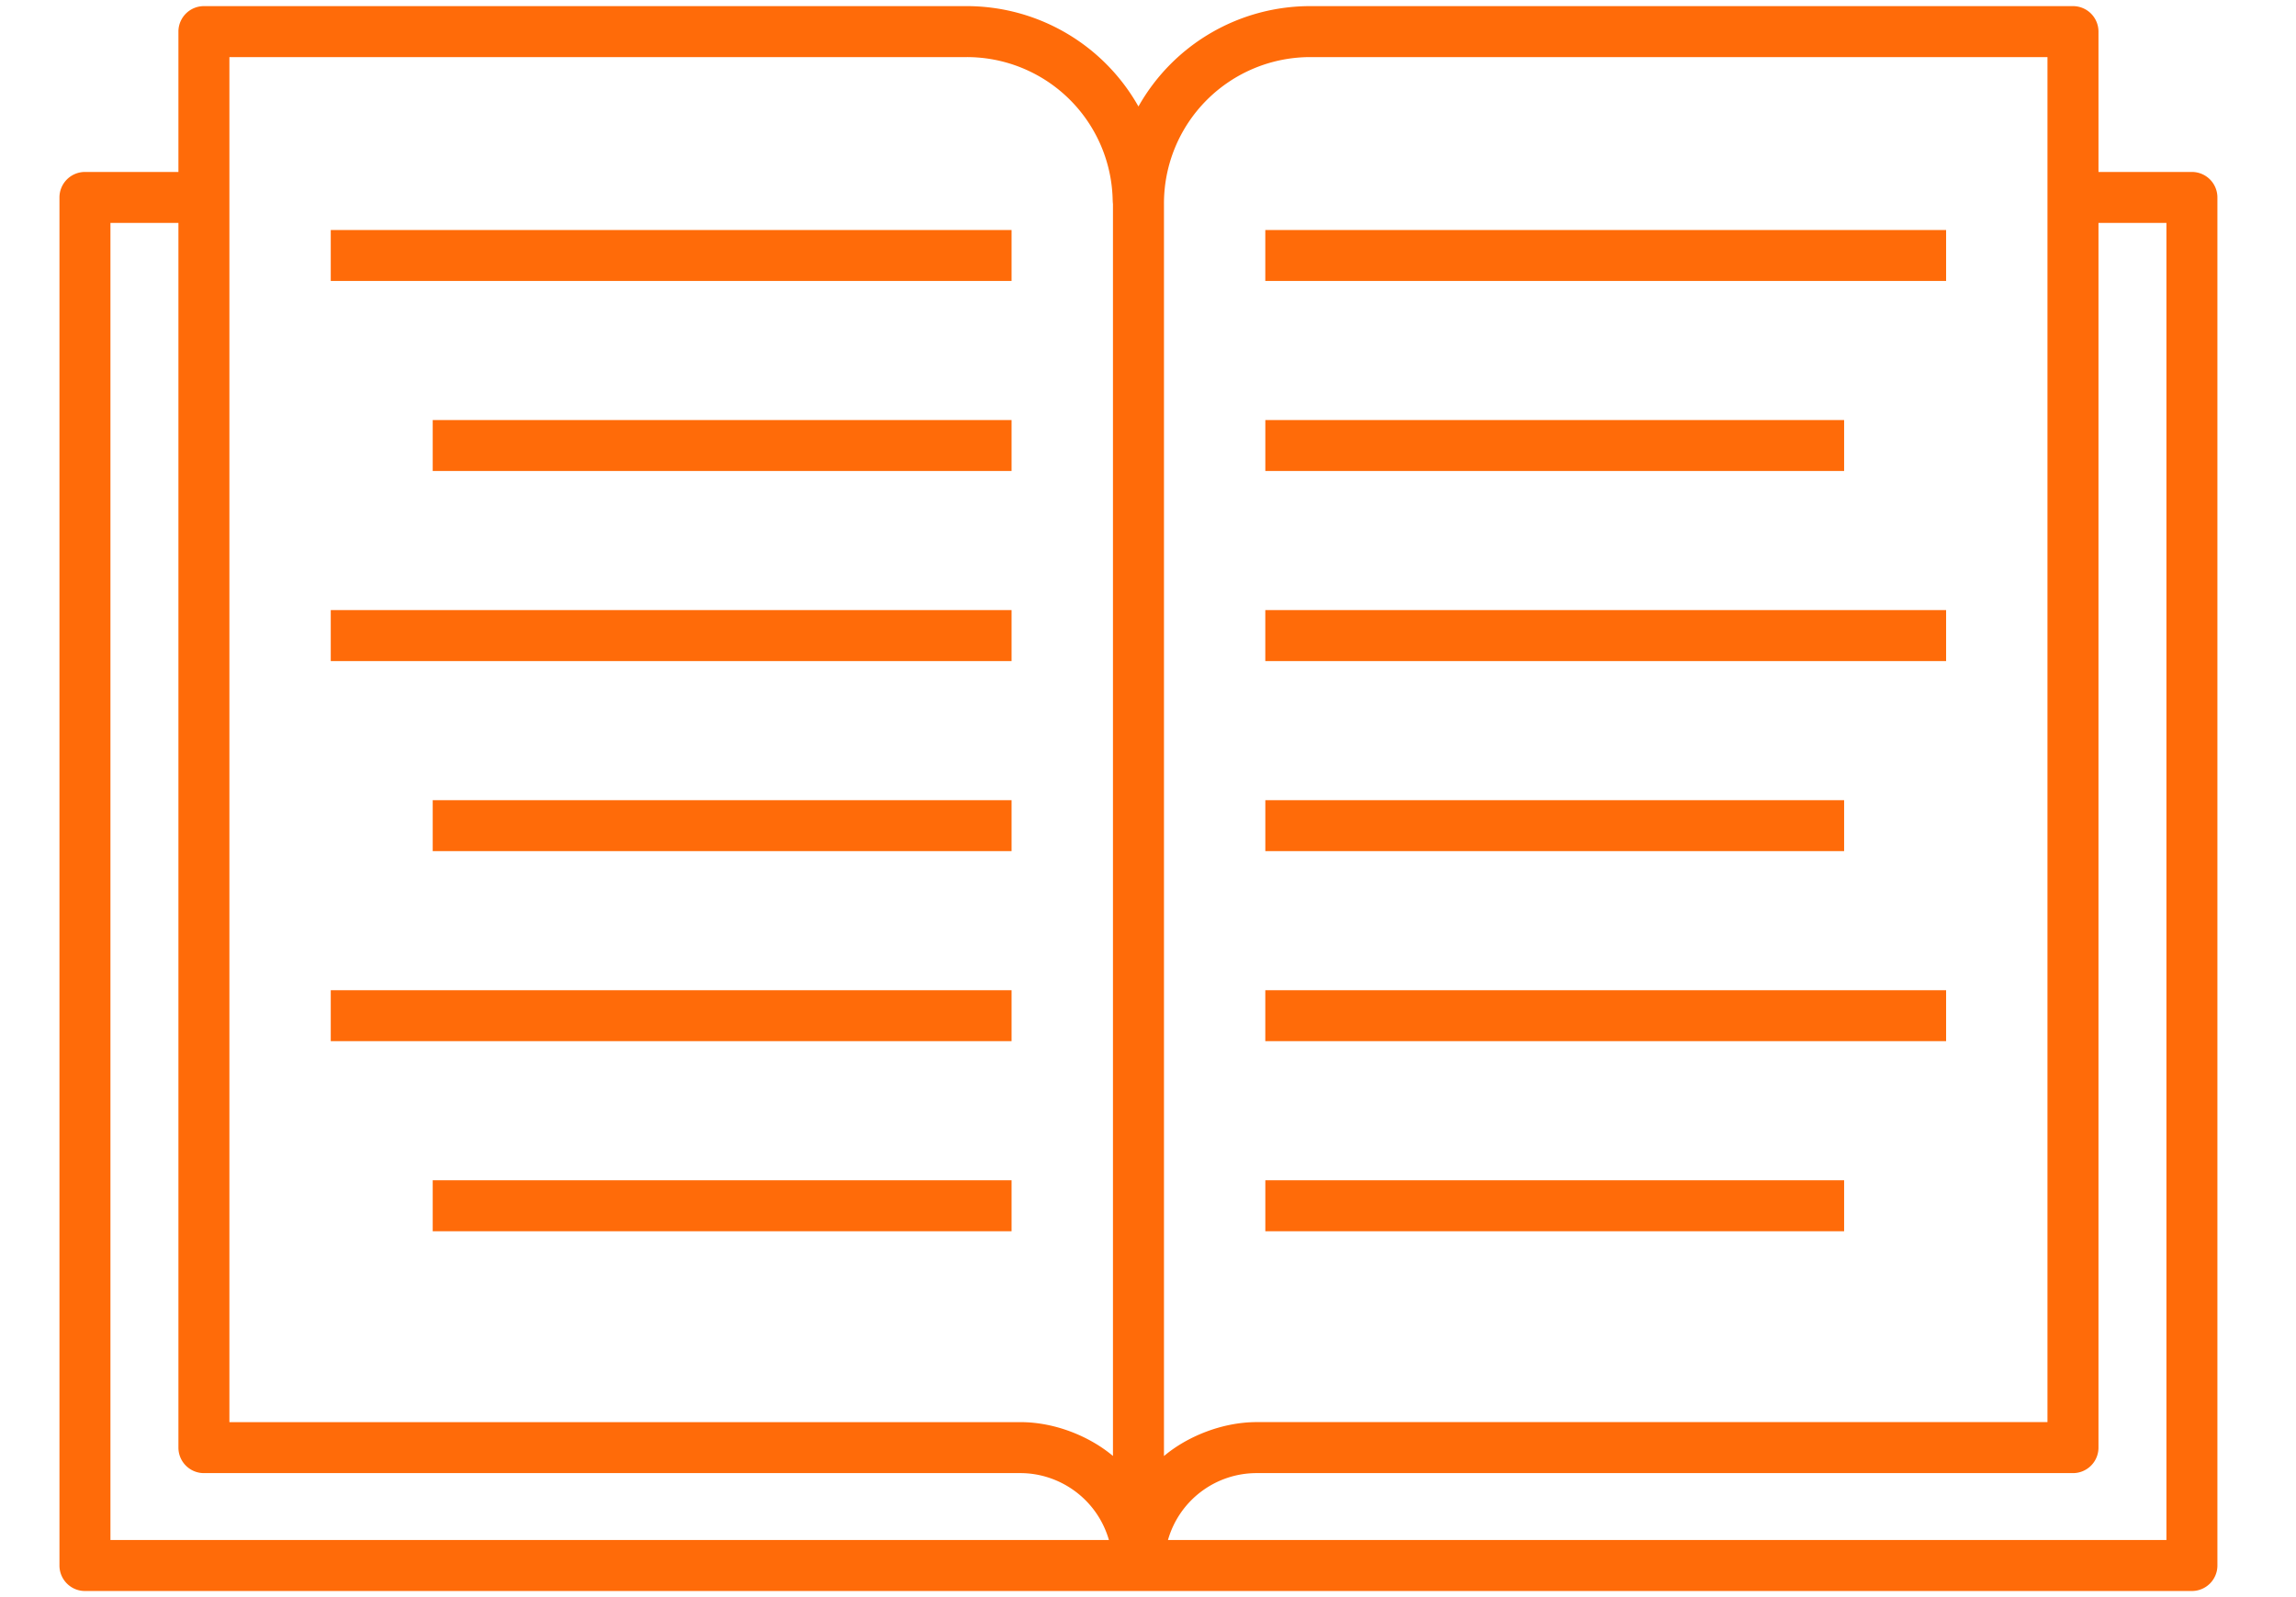 <svg width="69" height="48" fill="none" xmlns="http://www.w3.org/2000/svg"><path d="M30.4 6.912H9.94v1.532H30.4V6.912zM30.4 12.624H13.004v1.531H30.4v-1.531zM30.4 18.336H9.94v1.532H30.4v-1.532zM30.4 24.048H13.004v1.532H30.4v-1.532zM30.4 29.76H9.94v1.531H30.4V29.76zM30.4 35.472H13.004v1.532H30.4v-1.532zM58.485 6.912h-20.46v1.532h20.46V6.912zM55.421 12.624H38.026v1.531H55.42v-1.531zM58.485 18.336h-20.46v1.532h20.46v-1.532zM55.421 24.048H38.026v1.532H55.42v-1.532zM58.485 29.76h-20.46v1.531h20.46V29.76zM55.421 35.472H38.026v1.532H55.42v-1.532z" fill="#FF6B09"/><path d="M65.872 5.168h-2.808V.95a.766.766 0 00-.766-.766H39.4A5.923 5.923 0 0034.213 3.2 5.926 5.926 0 0029.026.184H6.128a.766.766 0 00-.766.766v4.218H2.553a.766.766 0 00-.766.766V47.05c0 .423.343.766.766.766h63.32a.766.766 0 00.765-.766V5.934a.766.766 0 00-.766-.766zM39.401 1.716h22.13V42.74H37.768c-1.054 0-2.107.444-2.788 1.02V6.128A4.398 4.398 0 0139.4 1.716zm-32.507 0h22.13a4.385 4.385 0 014.413 4.243c.001.033.004.137.01.169V43.758c-.68-.574-1.722-1.017-2.778-1.017H6.894V1.716zM3.319 6.7h2.043v36.807c0 .423.343.766.766.766h24.54c1.168 0 2.297.766 2.658 2.011H3.319V6.7zm61.787 39.584H35.1a2.768 2.768 0 012.667-2.011h24.53a.766.766 0 00.767-.766V6.7h2.042v39.584z" fill="#FF6B09"/></svg>